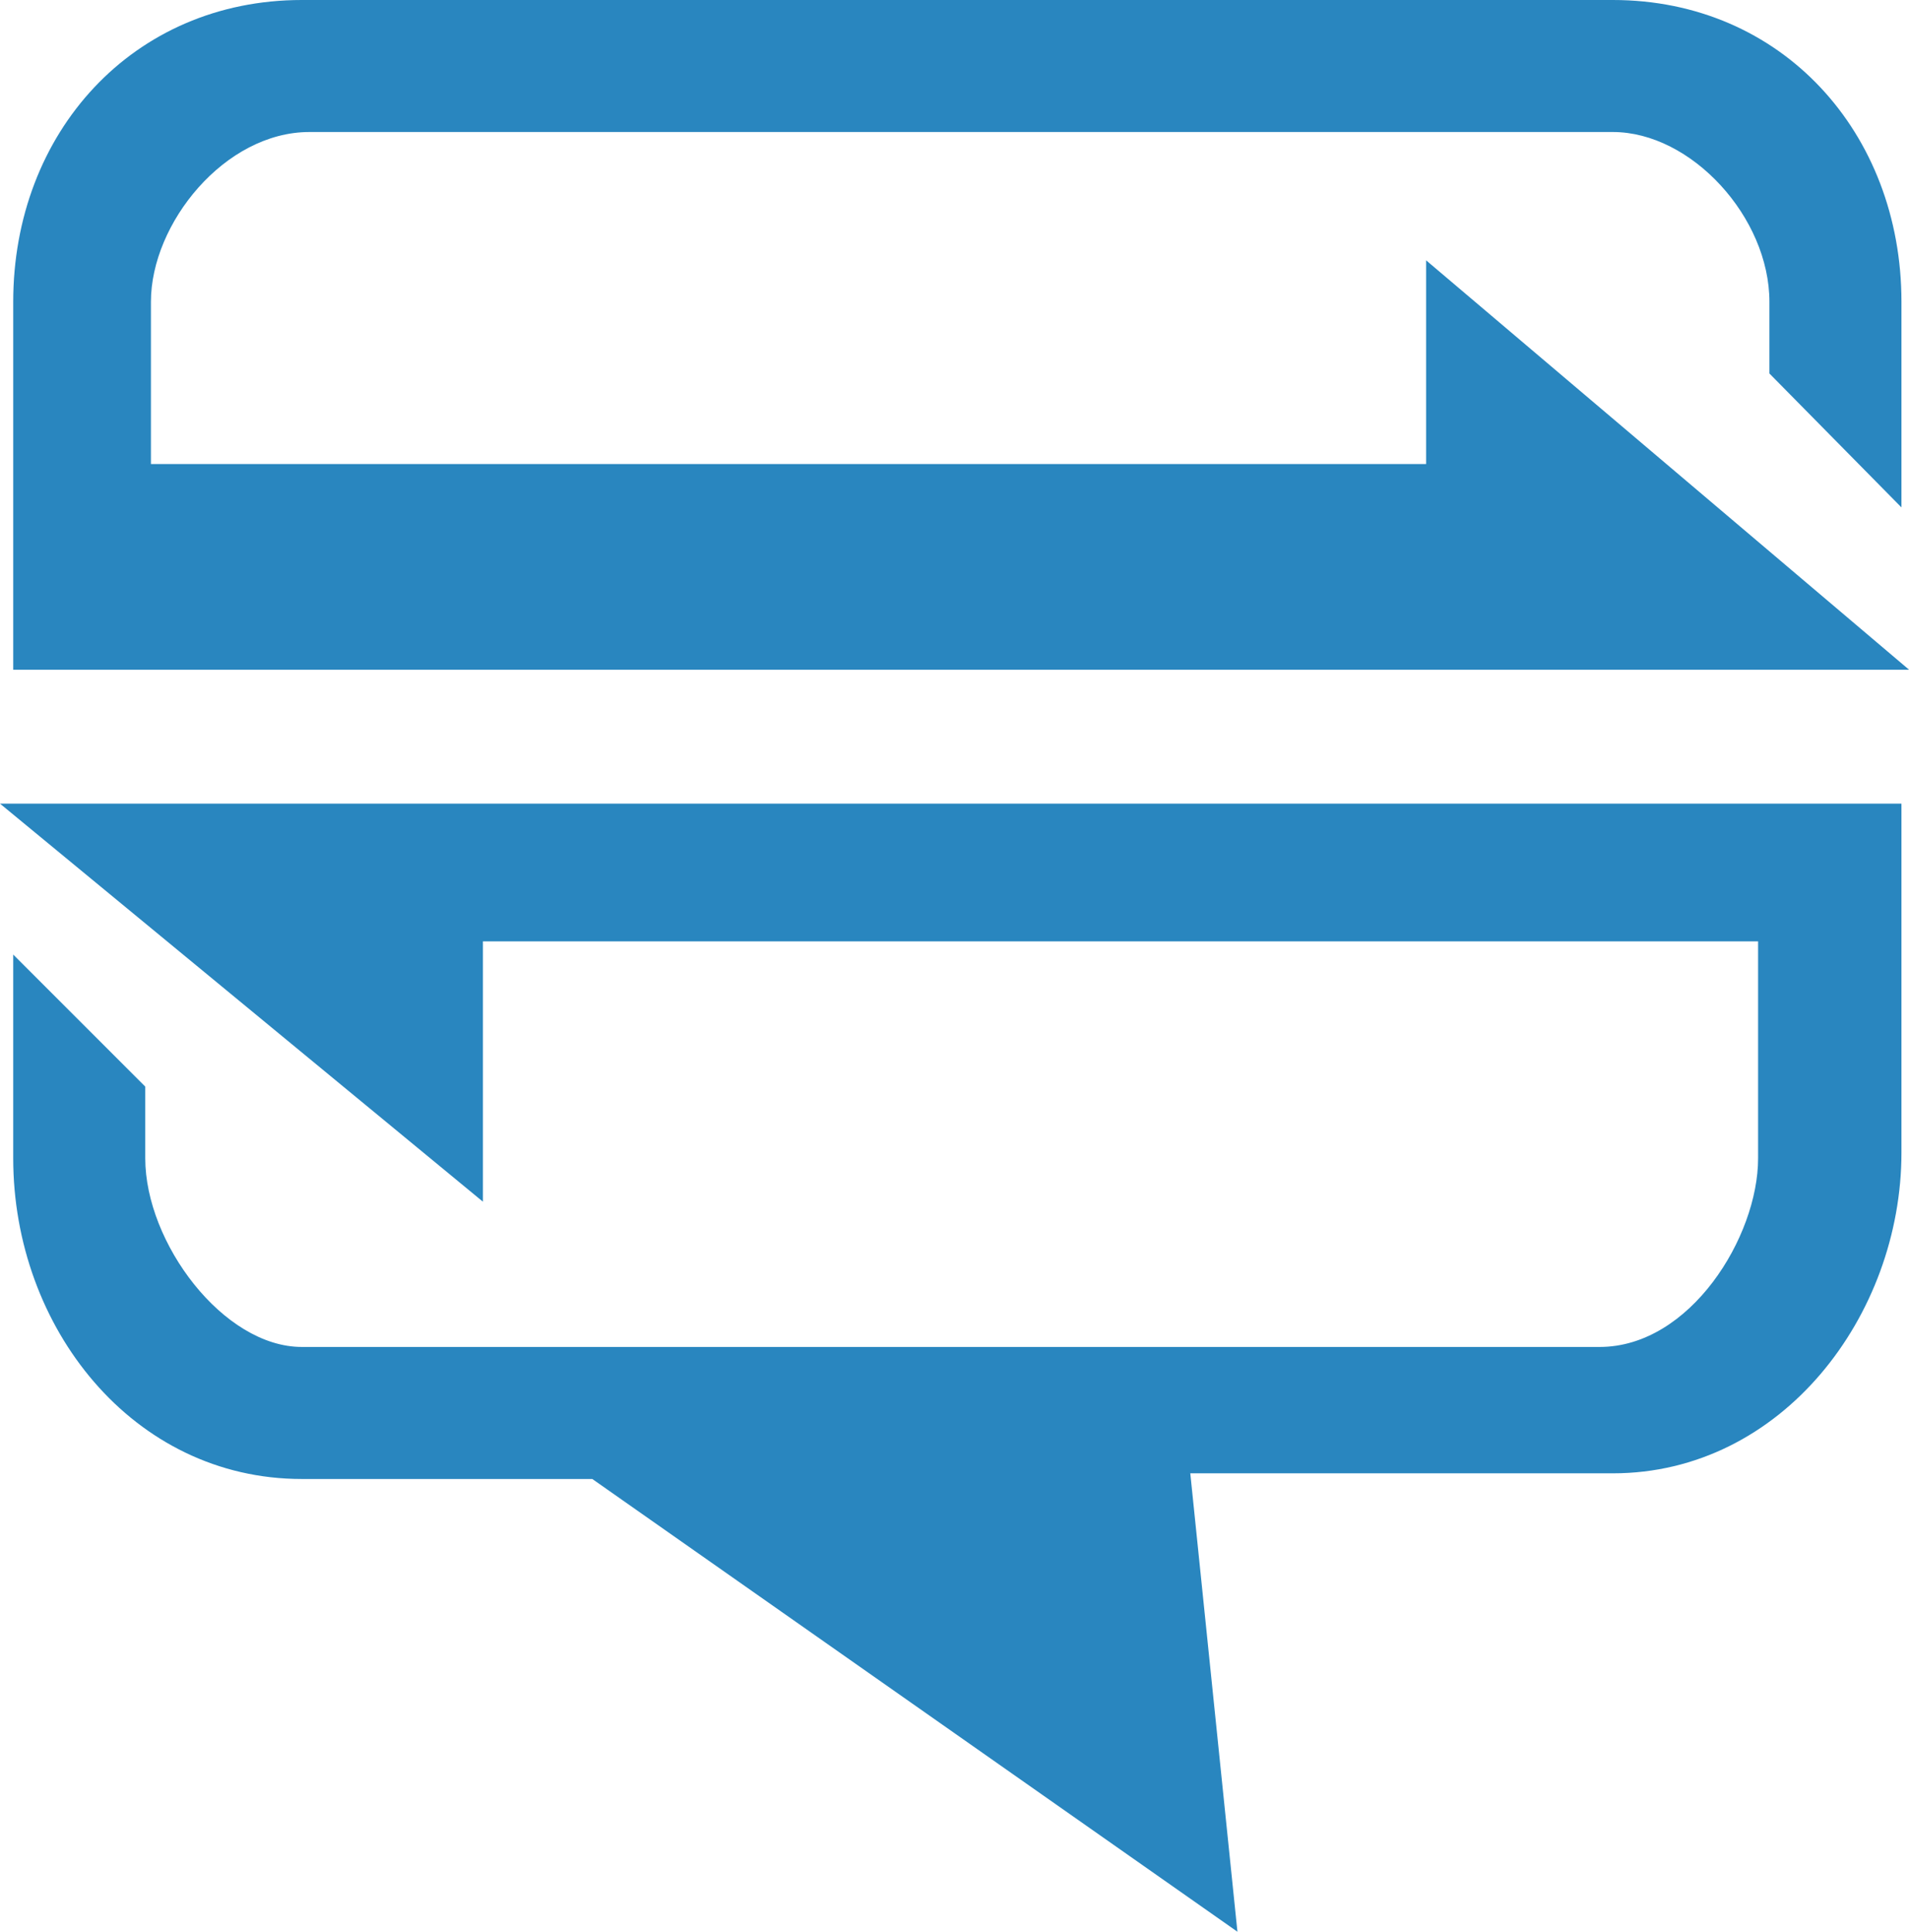 <?xml version="1.0" encoding="UTF-8" standalone="no"?>
<!-- Created with Inkscape (http://www.inkscape.org/) -->

<svg
   xmlns:svg="http://www.w3.org/2000/svg"
   xmlns="http://www.w3.org/2000/svg"
   xmlns:sodipodi="http://sodipodi.sourceforge.net/DTD/sodipodi-0.dtd"
   xmlns:inkscape="http://www.inkscape.org/namespaces/inkscape"
   width="66"
   height="66.783"
   id="svg2"
   version="1.1"
   inkscape:version="0.48.4 r9939"
   sodipodi:docname="Event Hub.svg">
  <path
     style="fill:#2986bf"
     d="M 10.435,0 C 4.591,0 0.457,4.591 0.457,10.435 l 0,12.717 4.174,0 0.587,0 60.783,0 -16.696,-14.152 0,7.043 -44.087,0 0,-5.609 c 0,-2.713 2.557,-5.87 5.478,-5.87 l 45.065,0 c 2.713,0 5.413,2.948 5.413,5.87 l 0,2.478 4.565,4.63 0,-7.109 C 65.739,4.591 61.604,0 55.761,0 L 10.435,0 z M 0,27.783 l 16.696,13.761 0,-9 44.087,0 0,7.5 c 0,2.713 -2.348,6.522 -5.478,6.522 l -44.87,0 c -2.713,0 -5.413,-3.6 -5.413,-6.522 l 0,-2.478 -4.565,-4.565 0,7.043 c 0,5.843 4.135,11.087 9.978,11.087 l 10.043,0 22.304,15.652 -1.63,-15.848 14.609,0 c 5.843,0 9.978,-5.452 9.978,-11.087 l 0,-12.065 -3.913,0 -1.304,0 -60.522,0 z"
     id="path"
     inkscape:connector-curvature="0" />
  <defs
     id="defs4" />
  <sodipodi:namedview
     id="base"
     pagecolor="#ffffff"
     bordercolor="#666666"
     borderopacity="1.0"
     inkscape:pageopacity="0.0"
     inkscape:pageshadow="2"
     inkscape:zoom="1.4142136"
     inkscape:cx="-195.7902"
     inkscape:cy="26.887817"
     inkscape:document-units="px"
     inkscape:current-layer="svg2"
     showgrid="false"
     fit-margin-top="0"
     fit-margin-left="0"
     fit-margin-right="0"
     fit-margin-bottom="0"
     inkscape:window-width="1920"
     inkscape:window-height="1017"
     inkscape:window-x="-8"
     inkscape:window-y="-8"
     inkscape:window-maximized="1" />
</svg>
